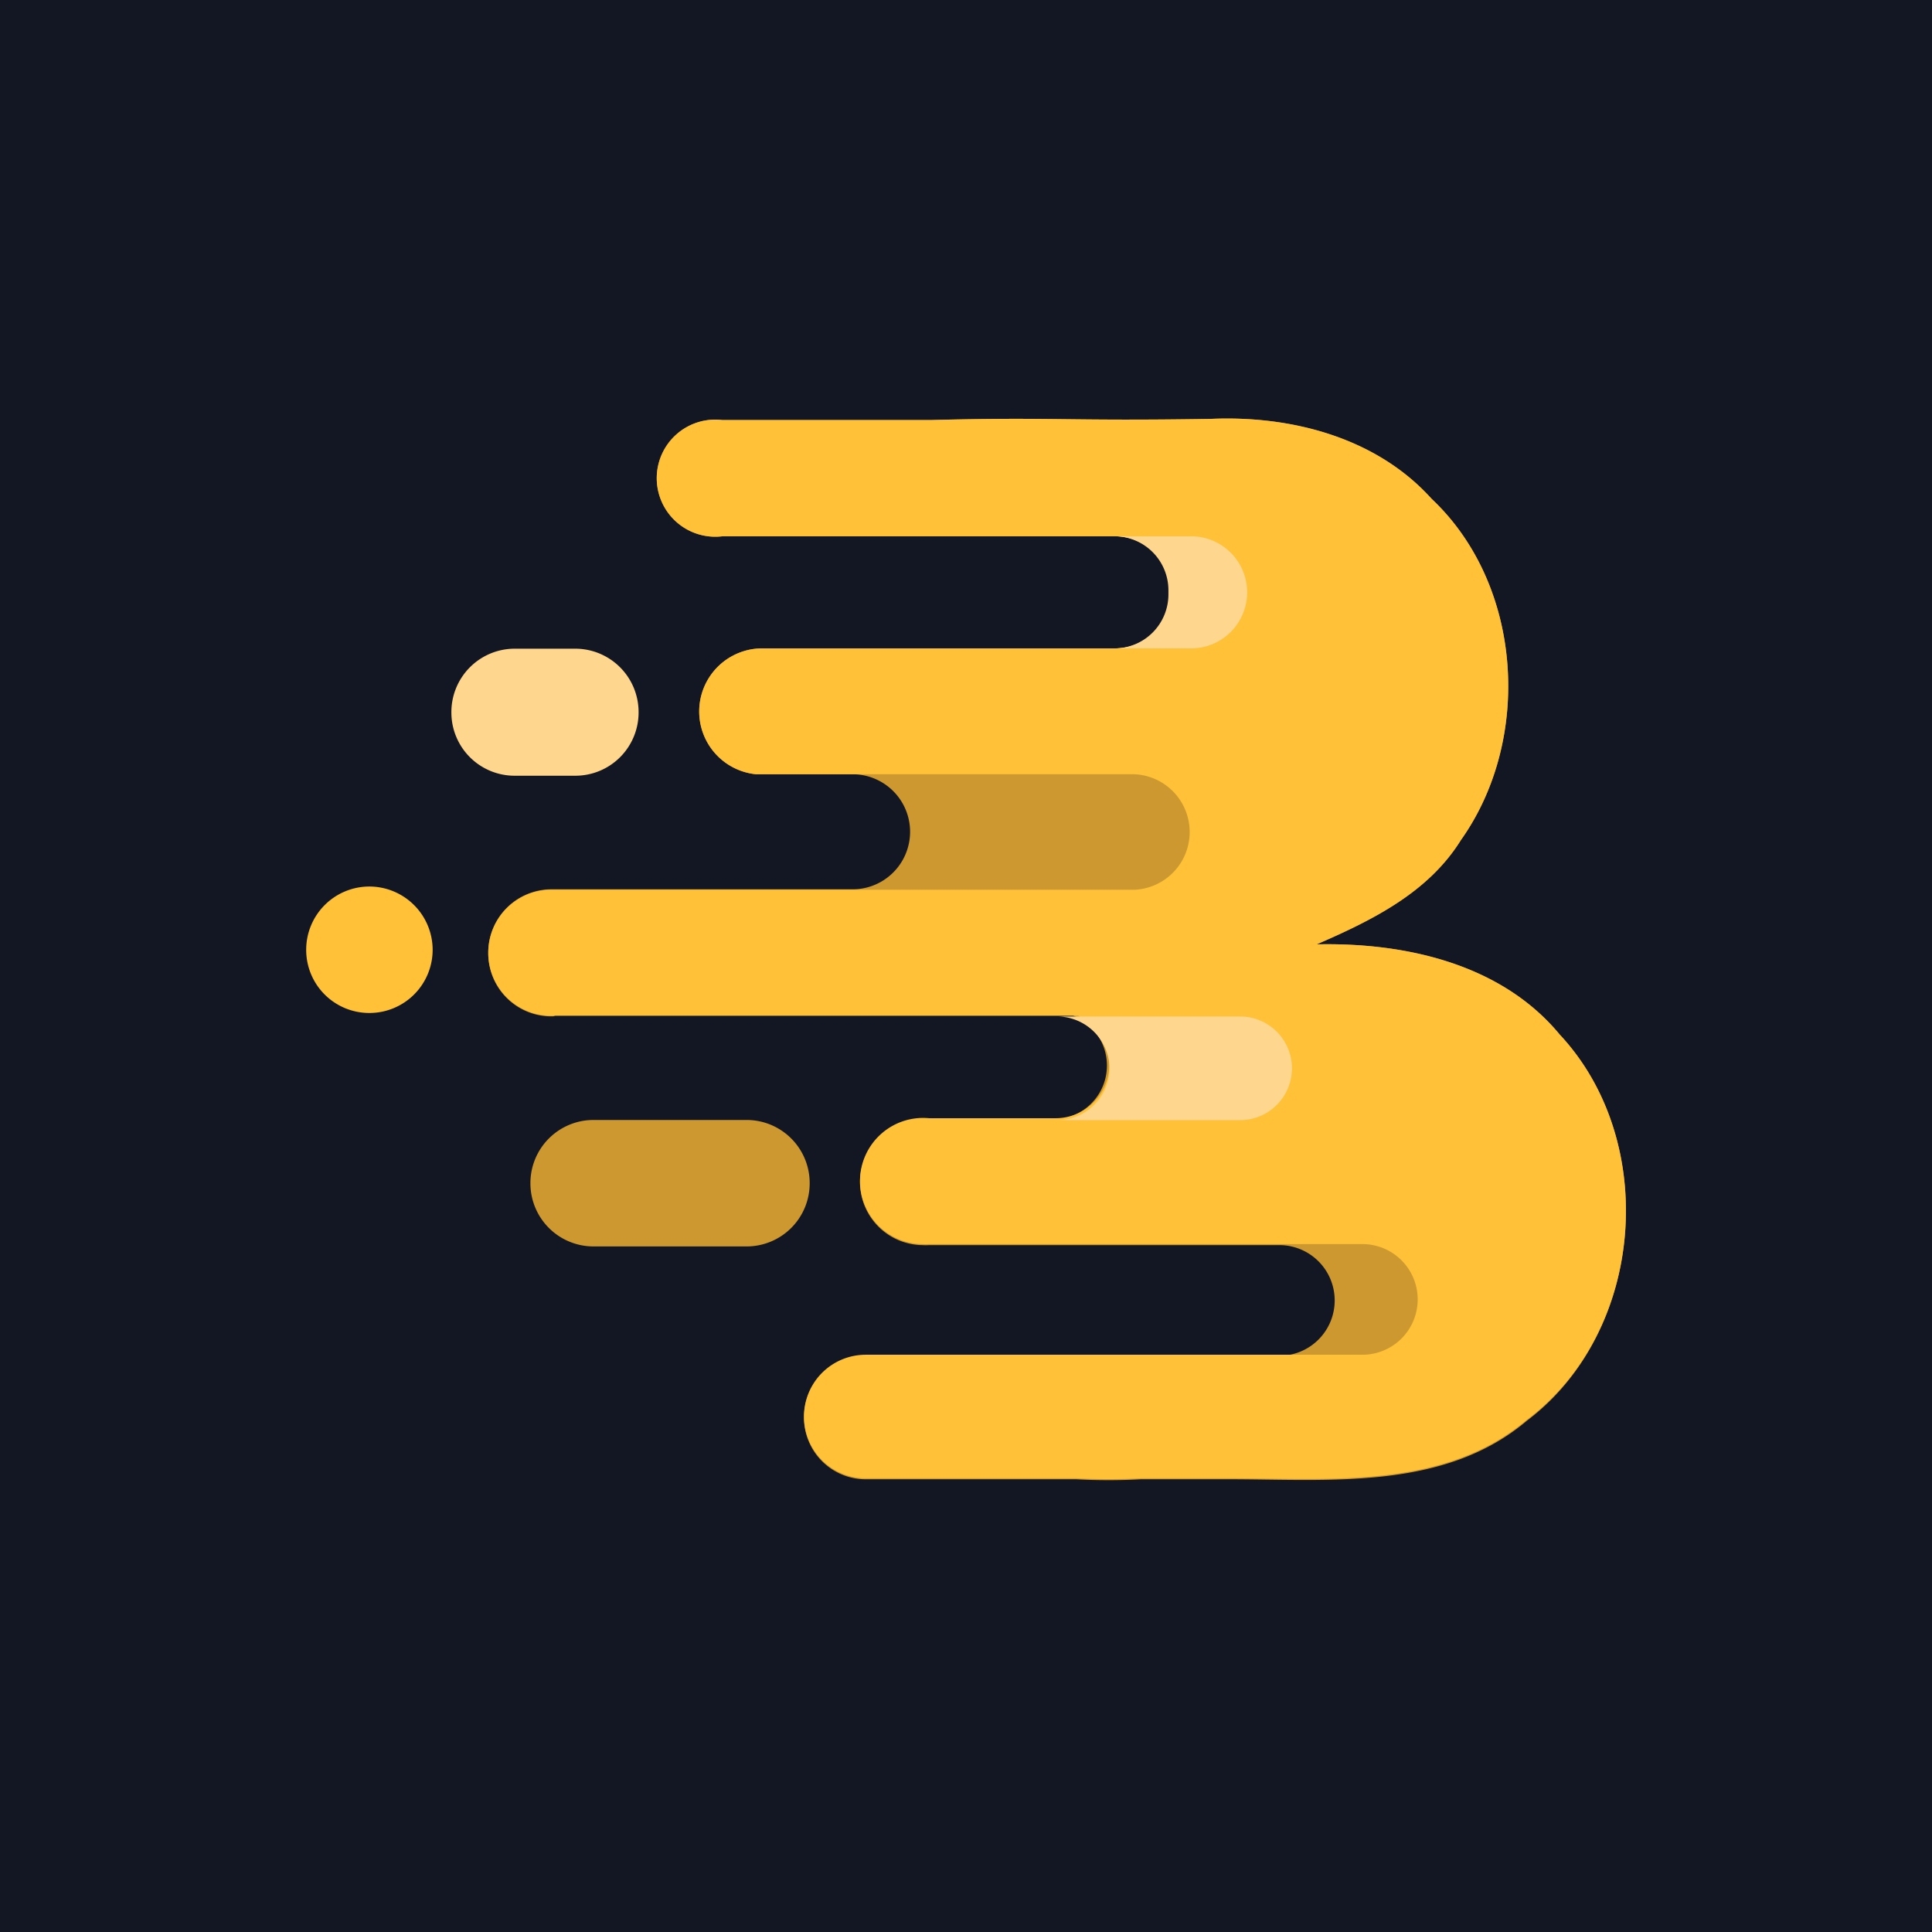 <svg xmlns="http://www.w3.org/2000/svg" viewBox="0 0 132 132"><defs><style>.cls-1{fill:#131723;}.cls-2{fill:#cc982f;}.cls-3{fill:#ffc138;}.cls-4{fill:#ffd68d;}</style></defs><g id="图层_2" data-name="图层 2"><g id="图层_1-2" data-name="图层 1"><rect class="cls-1" width="132" height="132"/><g id="图层_2-2" data-name="图层 2"><g id="图层_2-2-2" data-name="图层 2-2"><path class="cls-2" d="M106.57,70.69c-4-4.84-10.55-6.3-16.61-6.17,3.78-1.64,7.62-3.53,9.85-7.12,4.9-6.89,4.24-17.45-2-23.32-3.78-4.2-9.61-5.7-15.09-5.46-10,.16-10.76-.14-19.13.08H49.36a4,4,0,1,0,0,7.94H76.22a3.7,3.7,0,0,1,3.69,3.7v.26a3.7,3.7,0,0,1-3.68,3.7H52.13a4.31,4.31,0,0,0-.46,8.6h6.58a3.93,3.93,0,0,1,0,7.86H37.66a4.32,4.32,0,0,0-4.3,4.32v.07h0a4.3,4.3,0,0,0,4.3,4.29h.14a3.53,3.53,0,0,1,1.47-.31H72.22a3.68,3.68,0,0,1,0,7.34H63.48a4.31,4.31,0,1,0-.46,8.6,3.53,3.53,0,0,0,.46,0H87.41a3.78,3.78,0,0,1,0,7.56H59.15a4.22,4.22,0,0,0,0,8.44H73.53a40.73,40.73,0,0,0,4.42,0h6c6.89,0,14.72.78,20.37-4C112.37,91,113.39,78,106.57,70.69Z"/><path class="cls-3" d="M106.57,70.69c-4-4.84-10.55-6.3-16.61-6.17,3.78-1.64,7.62-3.53,9.85-7.12,4.9-6.89,4.24-17.45-2-23.32-3.78-4.2-9.61-5.7-15.09-5.46-10,.16-10.76-.14-19.13.08H49.36a4,4,0,1,0,0,7.94H76.22a3.7,3.7,0,0,1,3.69,3.7v.26a3.7,3.7,0,0,1-3.68,3.7H52.13a4.31,4.31,0,0,0-.46,8.6H77.53a3.95,3.95,0,0,1,0,7.89H37.66a4.31,4.31,0,0,0-4.3,4.32v0h0a4.3,4.3,0,0,0,4.3,4.29h36a3.67,3.67,0,0,1-1.48,7H63.48a4.31,4.31,0,1,0-.46,8.6,3.53,3.53,0,0,0,.46,0h29.6a3.78,3.78,0,0,1,0,7.56H59.15a4.22,4.22,0,1,0,0,8.44H73.53a40.73,40.73,0,0,0,4.42,0h6c6.89,0,14.72.78,20.37-4C112.37,91,113.39,78,106.57,70.69Z"/><path class="cls-4" d="M75.81,73a3.59,3.59,0,0,1-3.65,3.53H84.73a3.54,3.54,0,0,0,0-7.08H72.13A3.6,3.6,0,0,1,75.81,73Z"/><path class="cls-4" d="M35.16,44.32h4.15a4.33,4.33,0,0,1,4.32,4.32h0A4.32,4.32,0,0,1,39.31,53H35.16a4.32,4.32,0,0,1-4.32-4.32h0A4.33,4.33,0,0,1,35.16,44.32Z"/><path class="cls-2" d="M40.56,76.52H51a4.31,4.31,0,0,1,4.32,4.32h0A4.31,4.31,0,0,1,51,85.16H40.56a4.31,4.31,0,0,1-4.32-4.32h0A4.31,4.31,0,0,1,40.56,76.52Z"/><path class="cls-3" d="M25.24,60.57h0a4.33,4.33,0,0,1,4.32,4.32h0a4.32,4.32,0,0,1-4.32,4.32h0a4.31,4.31,0,0,1-4.32-4.32h0A4.32,4.32,0,0,1,25.24,60.57Z"/><path class="cls-4" d="M81.38,36.64H76.15a3.69,3.69,0,0,1,3.68,3.7h0v.26a3.69,3.69,0,0,1-3.68,3.7h5.23a3.83,3.83,0,0,0,0-7.66Z"/></g></g></g></g></svg>